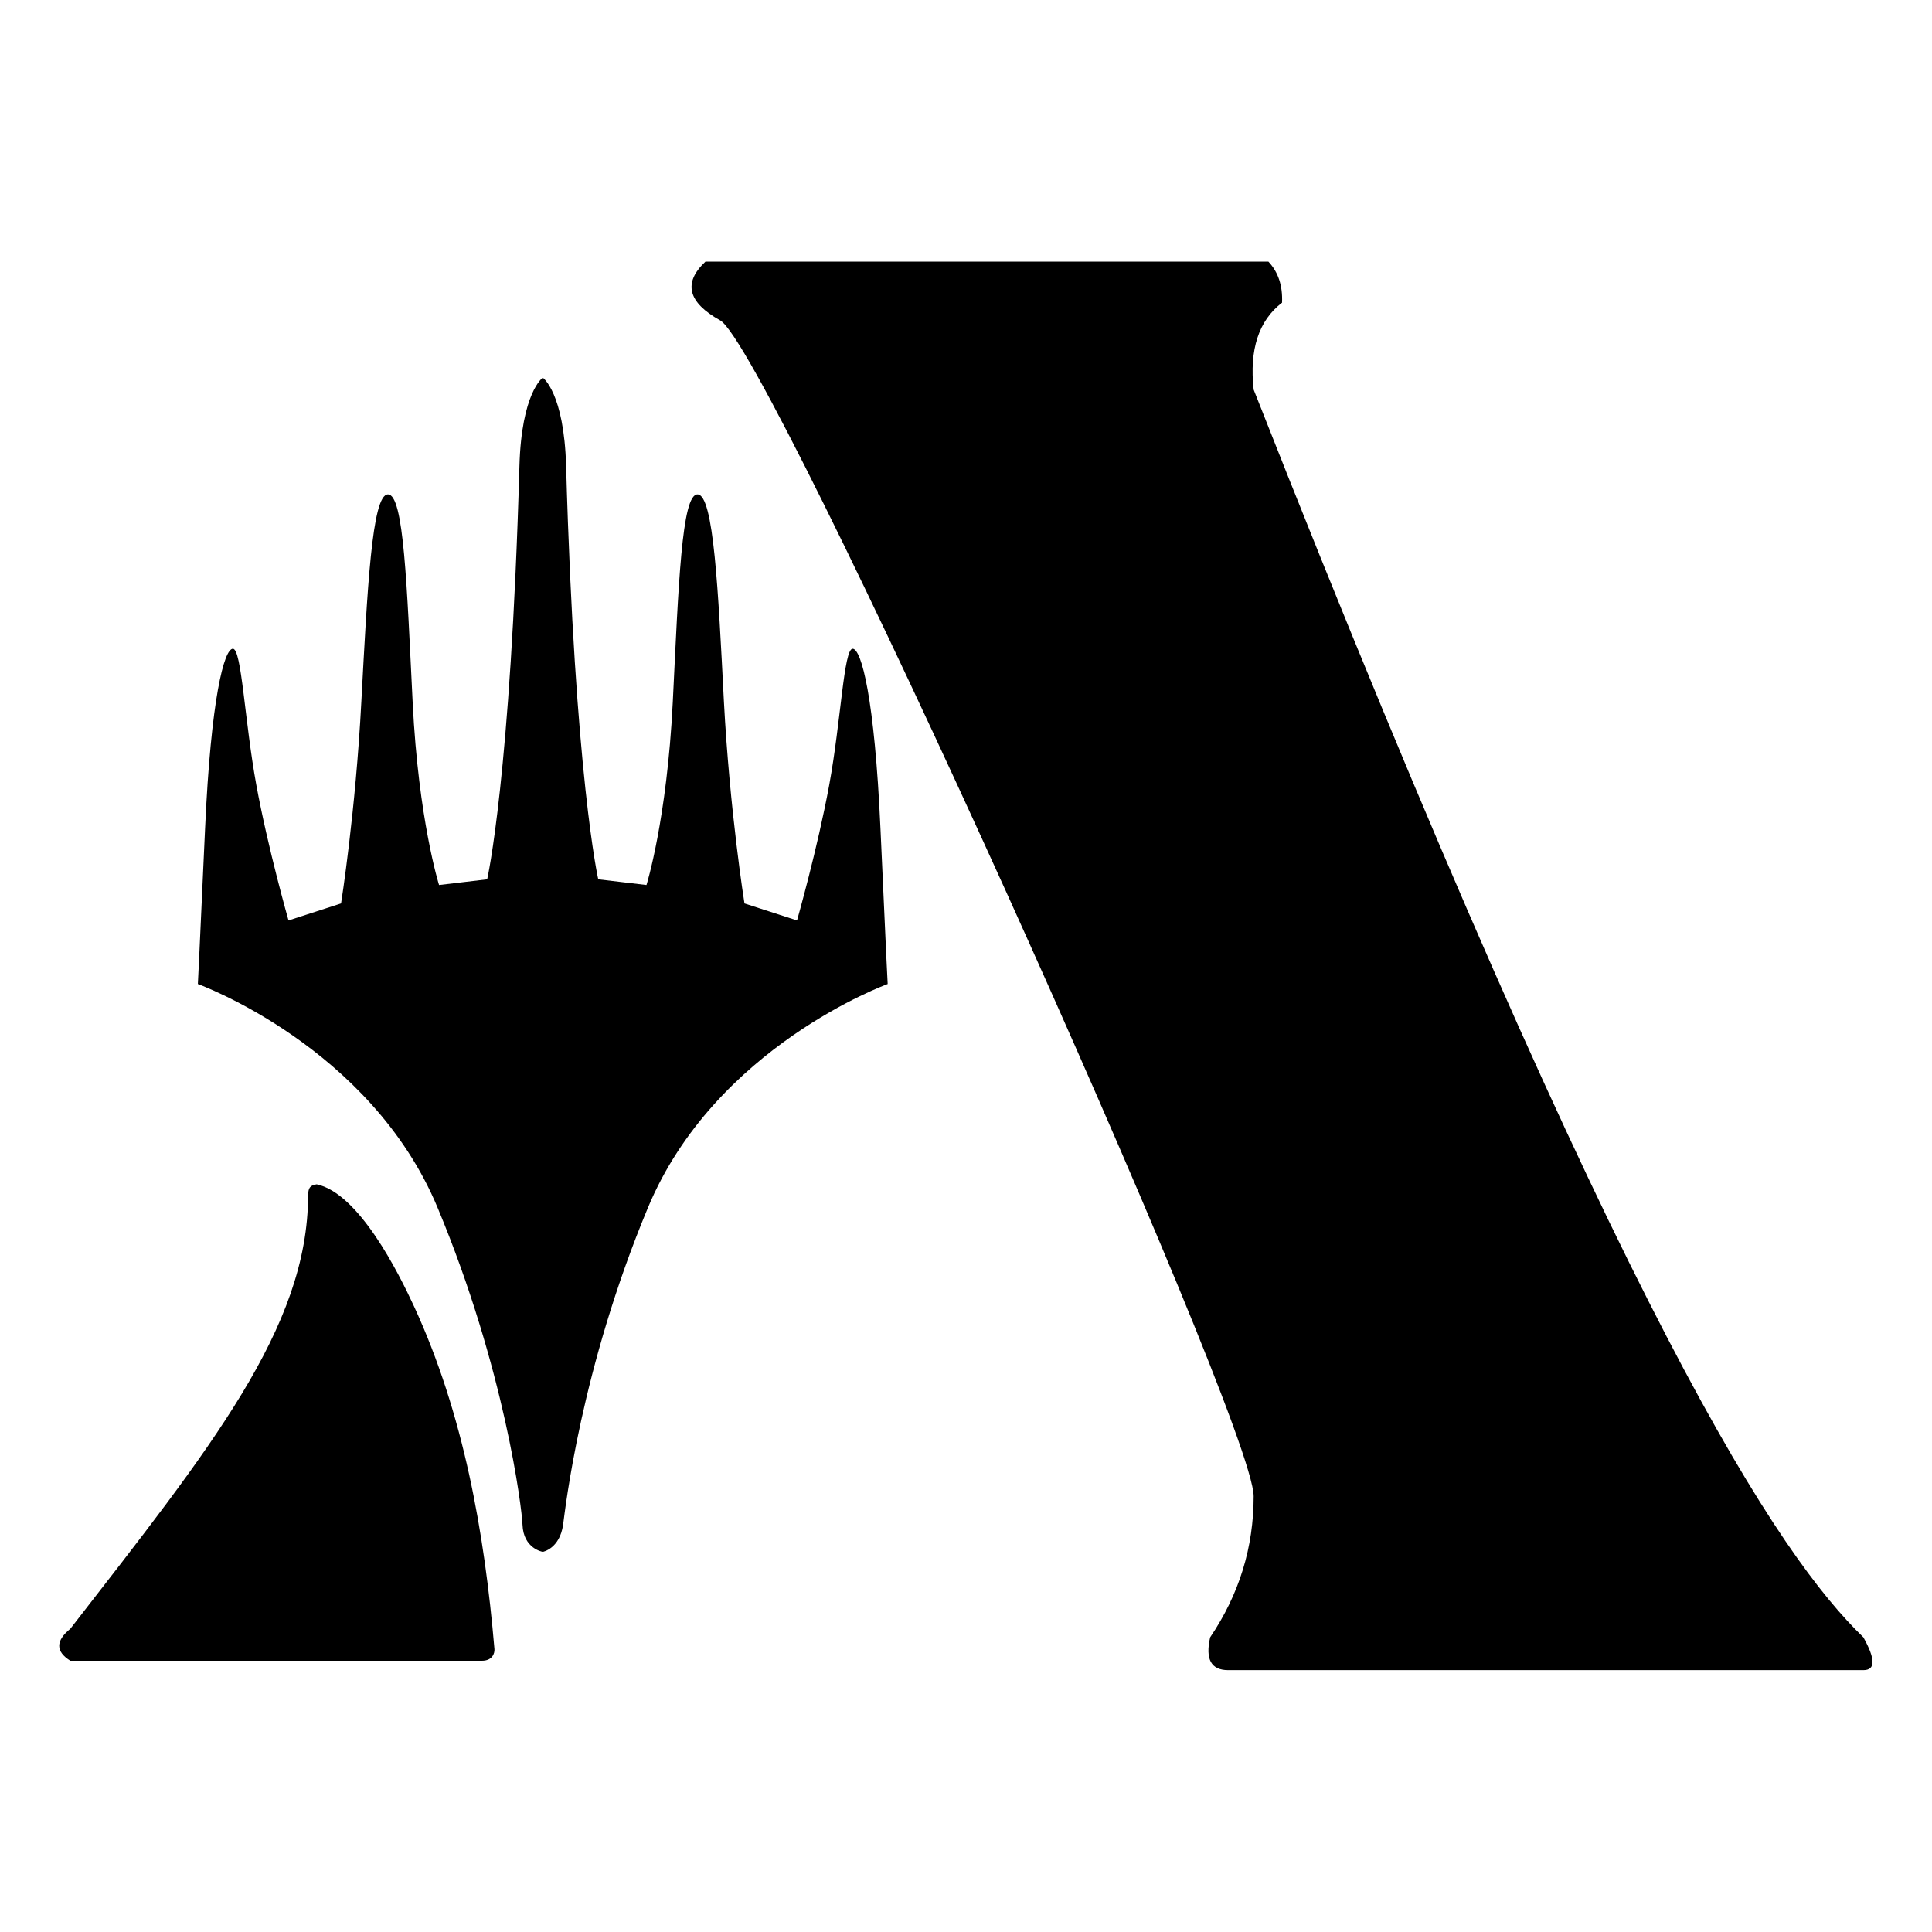 <?xml version="1.0" encoding="UTF-8" standalone="no"?>
<!DOCTYPE svg PUBLIC "-//W3C//DTD SVG 1.1//EN" "http://www.w3.org/Graphics/SVG/1.1/DTD/svg11.dtd">
<svg width="100%" height="100%" viewBox="0 0 32 32" version="1.1" xmlns="http://www.w3.org/2000/svg" xmlns:xlink="http://www.w3.org/1999/xlink" xml:space="preserve" xmlns:serif="http://www.serif.com/" style="fill-rule:evenodd;clip-rule:evenodd;stroke-linejoin:round;stroke-miterlimit:2;">
    <g id="Arena" transform="matrix(0.942,0,0,0.942,0.926,0.926)">
        <path d="M21.319,3.617C21.492,3.8 21.572,4.04 21.559,4.339C21.148,4.654 20.982,5.164 21.06,5.868C27.572,22.398 30.326,26.401 31.781,27.806C31.995,28.191 31.995,28.383 31.781,28.383L20.611,28.383C20.312,28.383 20.207,28.191 20.295,27.806C20.805,27.052 21.06,26.225 21.06,25.326C21.06,23.976 12.537,5.126 11.681,4.651C11.11,4.334 11.024,3.989 11.421,3.617L21.319,3.617ZM4.583,19.841C4.461,19.861 4.44,19.908 4.434,20.03C4.434,22.365 2.711,24.487 0.254,27.655C-0.007,27.868 -0.007,28.055 0.254,28.218L7.489,28.218C7.68,28.218 7.716,28.081 7.711,28.013C7.535,25.957 7.168,23.876 6.298,21.989C6.027,21.402 5.329,19.998 4.583,19.84L4.583,19.841ZM8.559,5.659C8.559,5.659 8.186,5.919 8.15,7.214C7.996,12.686 7.583,14.478 7.583,14.478L6.737,14.578C6.737,14.578 6.375,13.434 6.273,11.369C6.17,9.302 6.119,7.708 5.838,7.71C5.554,7.71 5.476,9.404 5.371,11.344C5.271,13.284 5.014,14.902 5.014,14.902L4.09,15.201C4.09,15.201 3.728,13.933 3.523,12.814C3.318,11.693 3.266,10.424 3.112,10.424C2.958,10.424 2.726,11.294 2.623,13.584C2.52,15.872 2.496,16.319 2.496,16.319C2.496,16.319 5.53,17.415 6.712,20.253C7.895,23.089 8.195,25.551 8.204,25.825C8.219,26.249 8.561,26.303 8.561,26.303C8.561,26.303 8.858,26.249 8.918,25.825C8.956,25.554 9.226,23.089 10.409,20.253C11.59,17.415 14.625,16.319 14.625,16.319C14.625,16.319 14.6,15.872 14.498,13.584C14.395,11.293 14.163,10.424 14.009,10.424C13.853,10.424 13.804,11.693 13.598,12.814C13.393,13.932 13.031,15.201 13.031,15.201L12.107,14.902C12.107,14.902 11.848,13.283 11.745,11.344C11.645,9.404 11.567,7.71 11.281,7.71C11.002,7.708 10.948,9.303 10.846,11.369C10.743,13.434 10.384,14.578 10.384,14.578L9.536,14.478C9.536,14.478 9.125,12.686 8.971,7.214C8.935,5.919 8.562,5.659 8.562,5.659L8.559,5.659Z" style="fill-rule:nonzero;"/>
    </g>
</svg>

